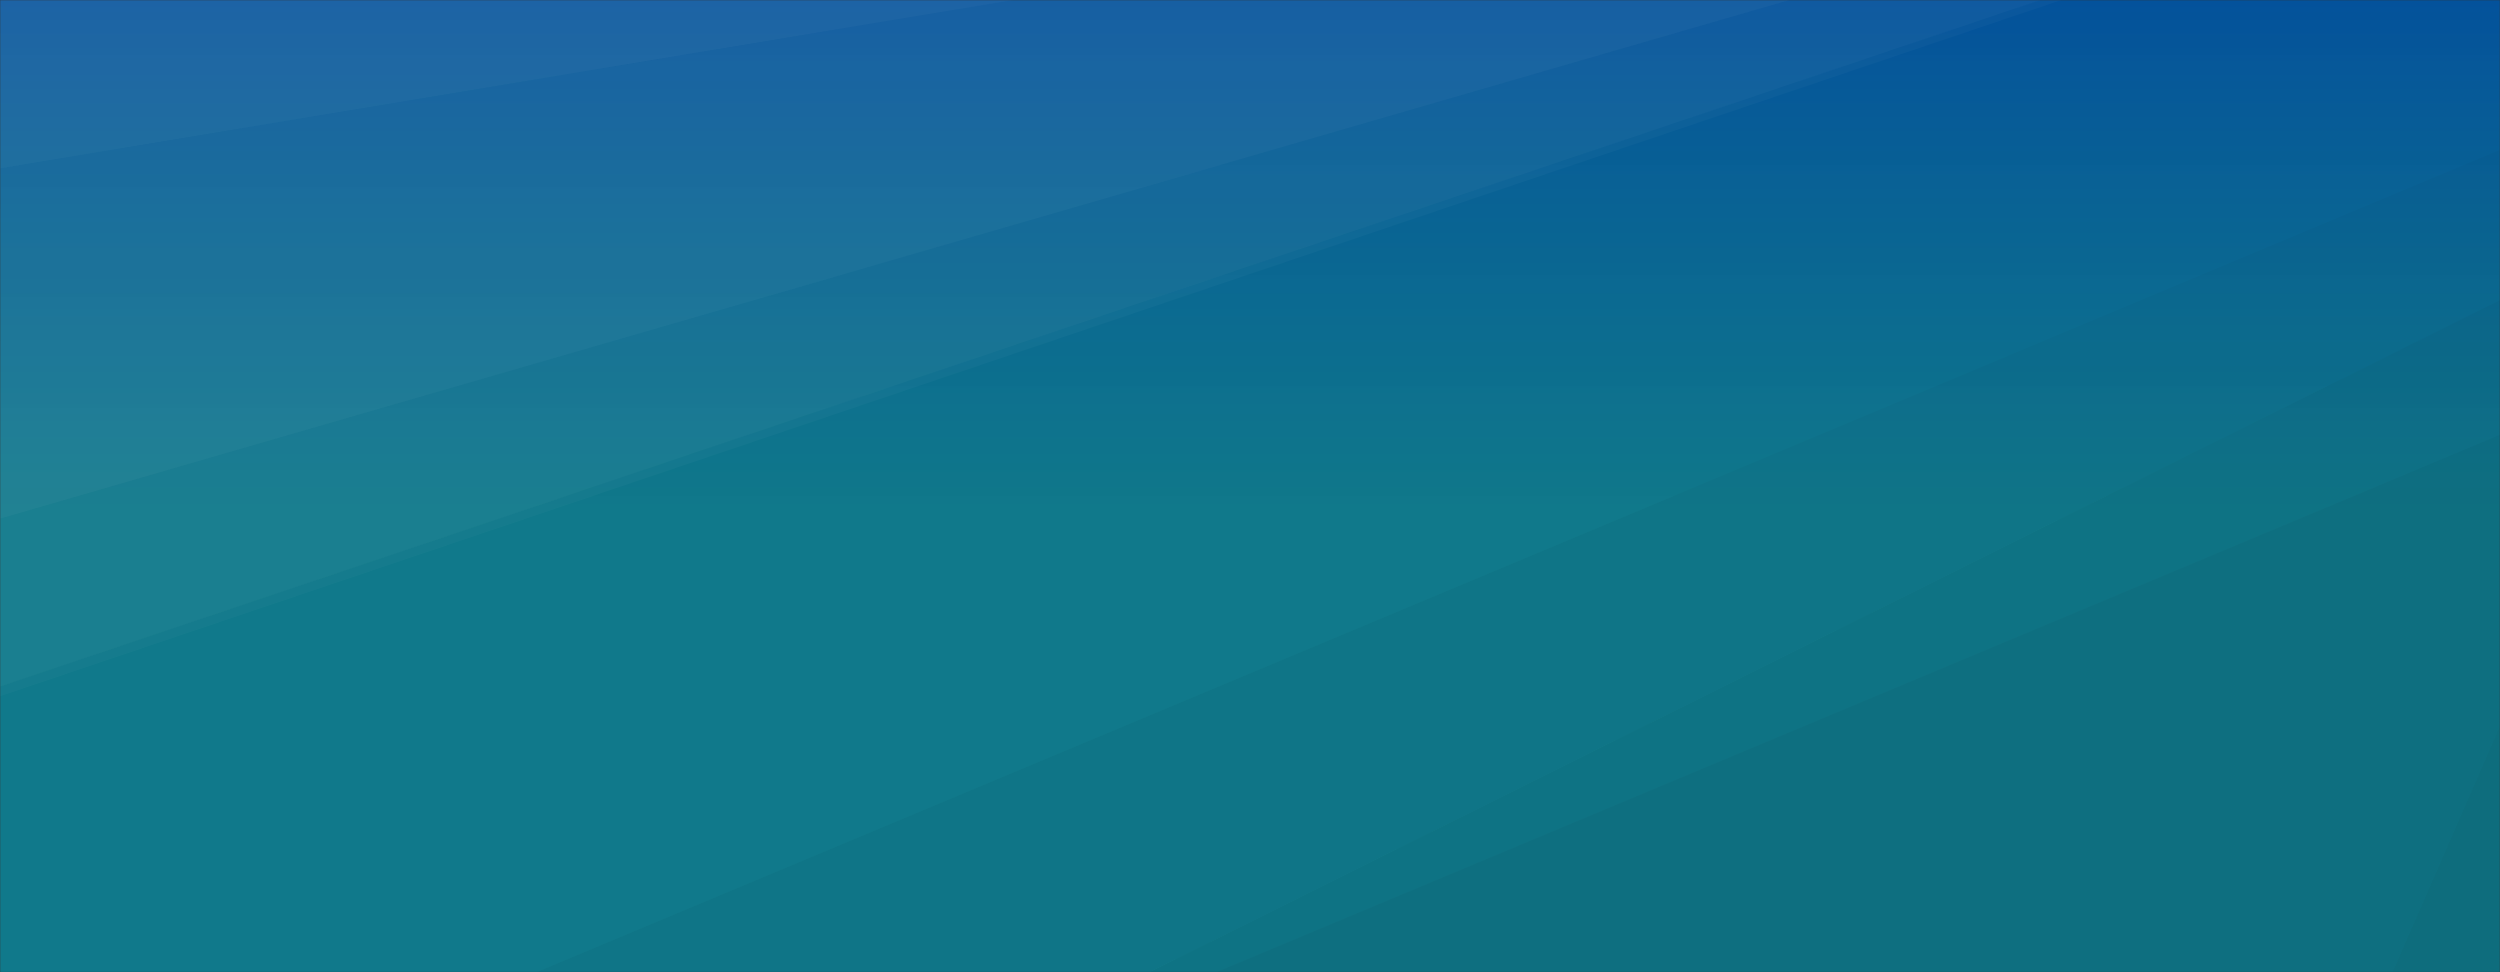 <svg xmlns="http://www.w3.org/2000/svg" version="1.1" xmlns:xlink="http://www.w3.org/1999/xlink" xmlns:svgjs="http://svgjs.dev/svgjs" width="1440" height="560" preserveAspectRatio="none" viewBox="0 0 1440 560"><rect x="0" y="0" width="1440" height="560" fill="#333333" stroke="none"/><g mask="url(&quot;#SvgjsMask1018&quot;)" fill="none"><rect width="1440" height="560" x="0" y="0" fill="url(&quot;#SvgjsLinearGradient1019&quot;)"></rect><path d="M0 0L583.71 0L0 96.96z" fill="rgba(255, 255, 255, .1)"></path><path d="M0 96.96L583.71 0L1030.74 0L0 298.72z" fill="rgba(255, 255, 255, .075)"></path><path d="M0 298.72L1030.74 0L1175.27 0L0 395.35z" fill="rgba(255, 255, 255, .05)"></path><path d="M0 395.35L1175.27 0L1187.37 0L0 400.99z" fill="rgba(255, 255, 255, .025)"></path><path d="M1440 560L1378.13 560L1440 418.26z" fill="rgba(0, 0, 0, .1)"></path><path d="M1440 418.26L1378.13 560L700.59 560L1440 250.47z" fill="rgba(0, 0, 0, .075)"></path><path d="M1440 250.47L700.59 560L662.29 560L1440 172.91z" fill="rgba(0, 0, 0, .05)"></path><path d="M1440 172.91L662.29 560L308.84 560L1440 86.35z" fill="rgba(0, 0, 0, .025)"></path></g><defs><mask id="SvgjsMask1018"><rect width="1440" height="560" fill="#ffffff"></rect></mask><linearGradient x1="50%" y1="100%" x2="50%" y2="0%" gradientUnits="userSpaceOnUse" id="SvgjsLinearGradient1019"><stop stop-color="rgba(12, 127, 147, 0.91)" offset="0.48"></stop><stop stop-color="rgba(4, 82, 155, 1)" offset="1"></stop></linearGradient></defs></svg>